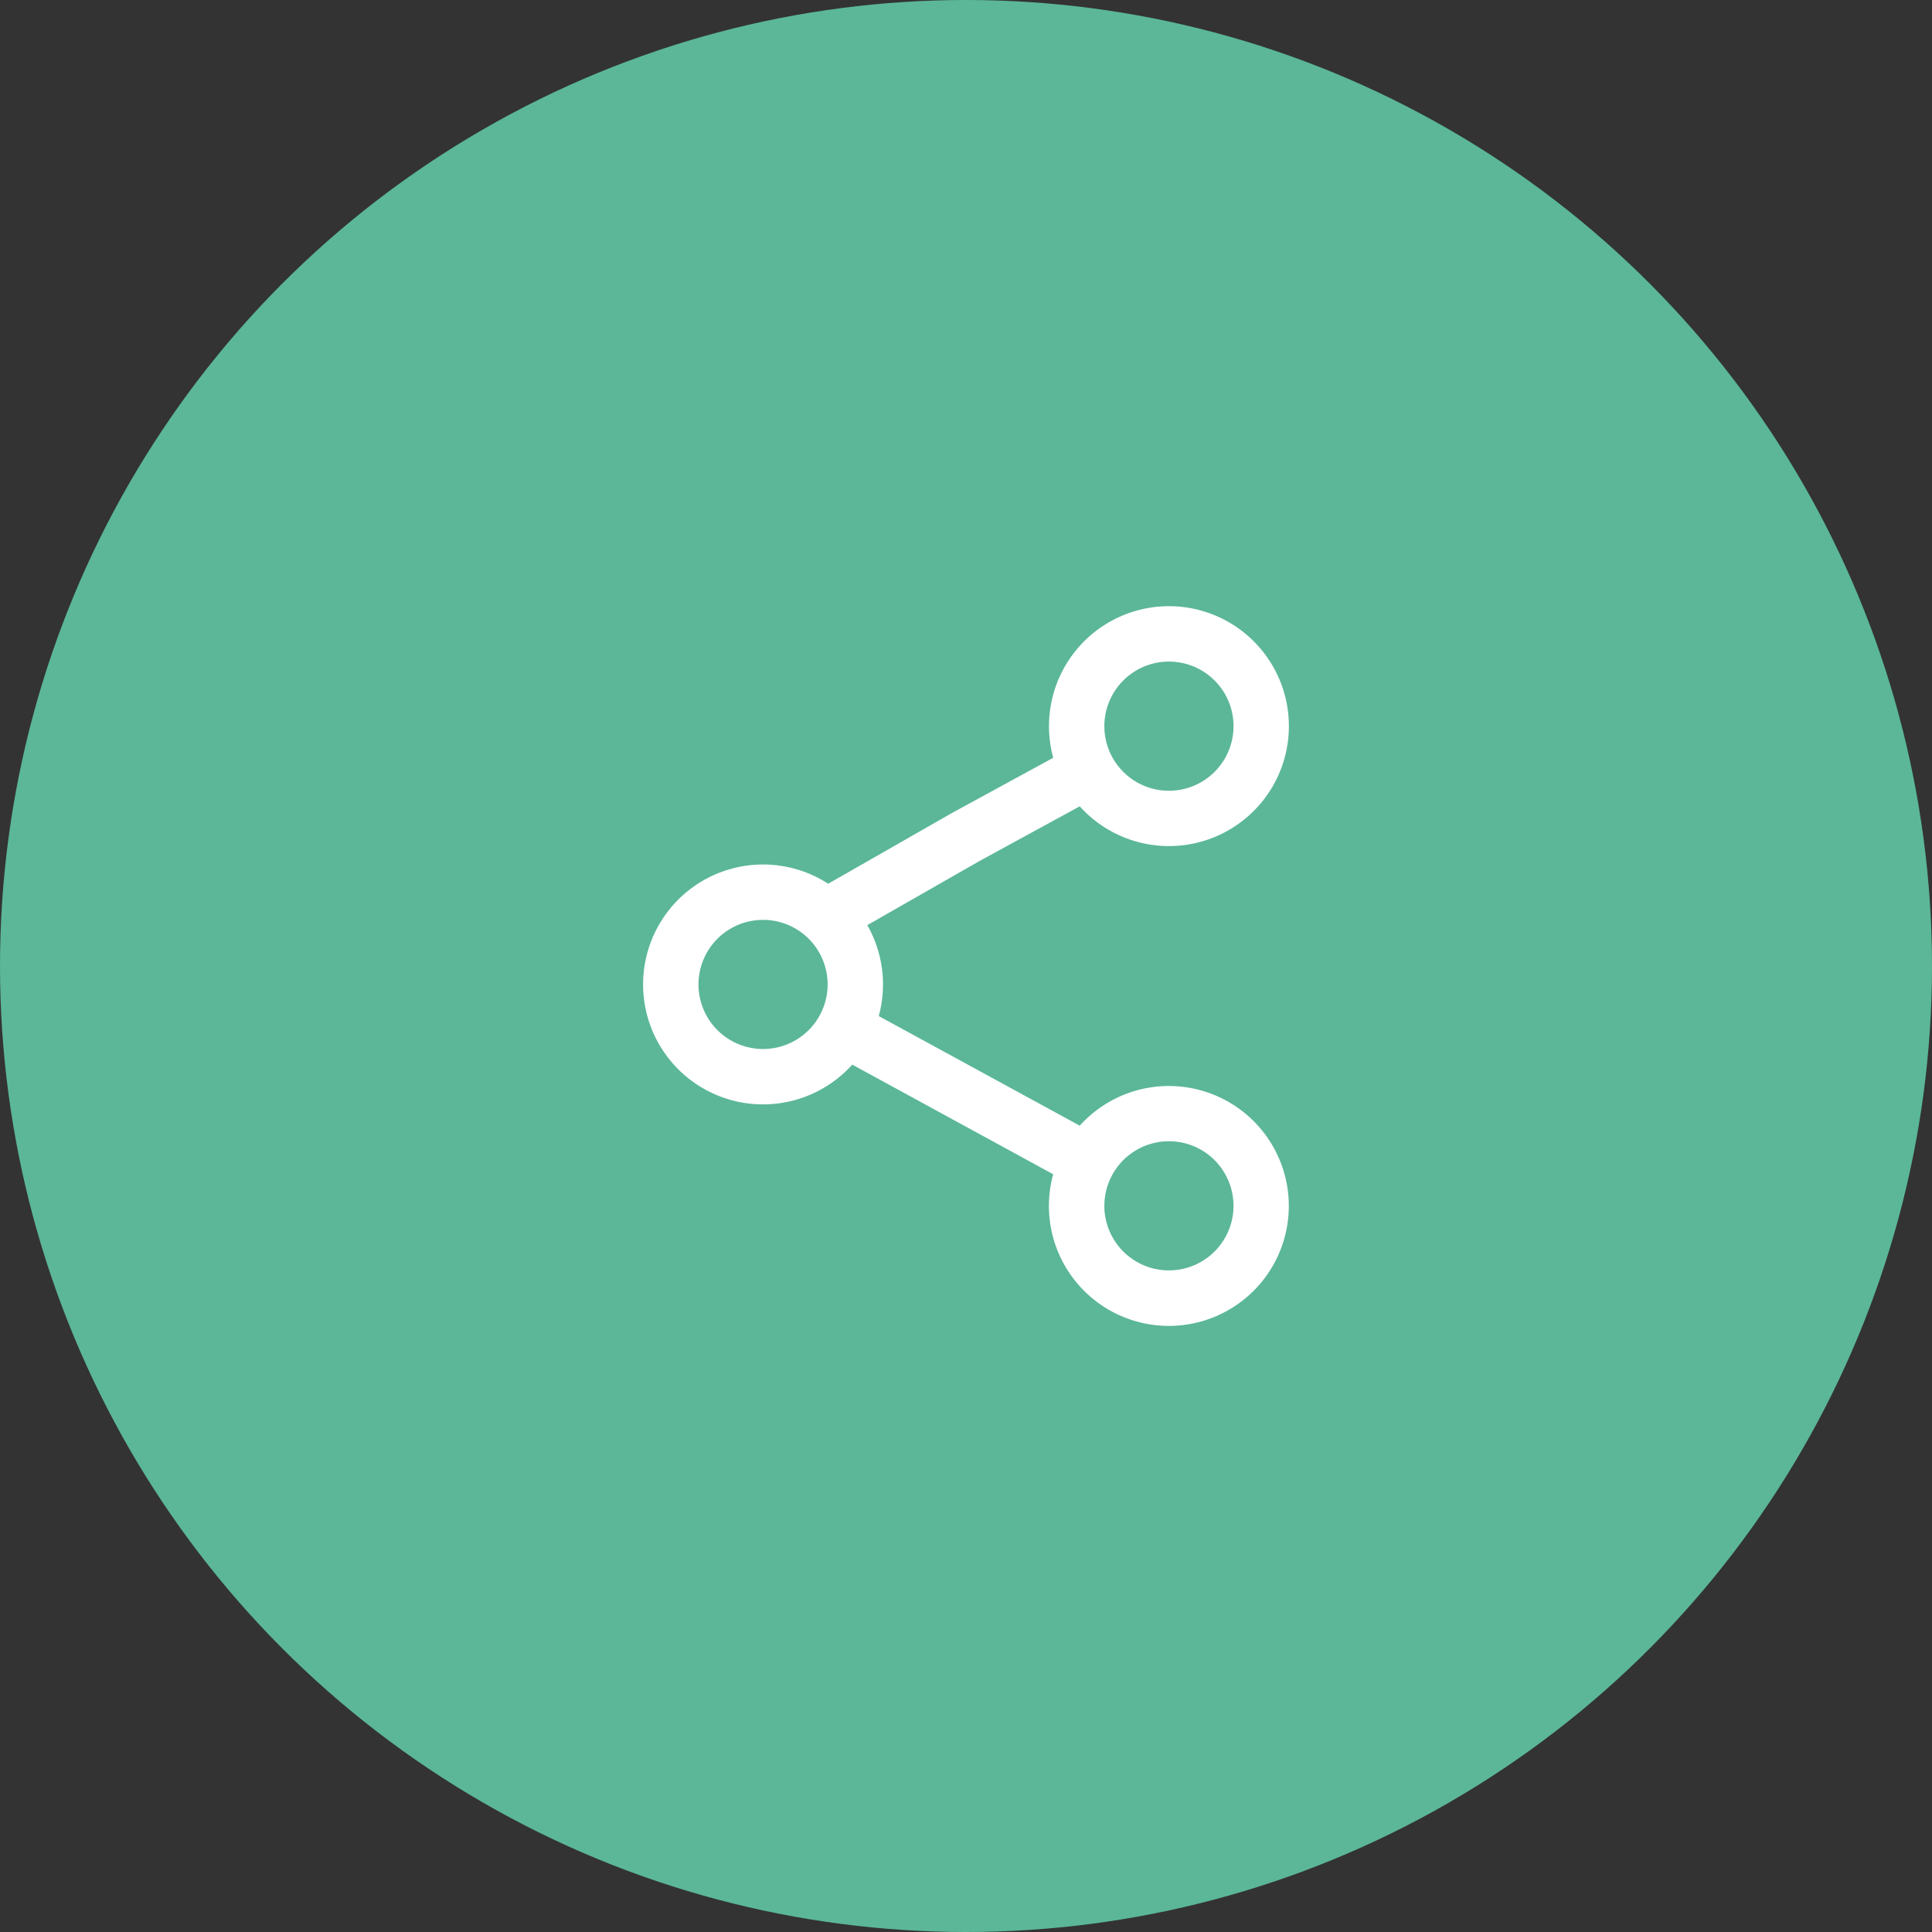 <svg width="48" height="48" viewBox="0 0 48 48" fill="none" xmlns="http://www.w3.org/2000/svg"><rect x="0" y="0" width="48" height="48" fill="#333333" stroke="none"/><circle cx="24" cy="24" r="24" fill="#5BB797"/><path fill-rule="evenodd" clip-rule="evenodd" d="M26.062 18.042a2.98 2.98 0 1 1 .764 1.991l-2.491 1.359-2.787 1.593a2.983 2.983 0 0 1 .285 2.259l4.993 2.723a2.98 2.98 0 1 1-.66 1.207l-4.992-2.724a2.98 2.98 0 1 1-.598-4.494l3.089-1.765 2.502-1.364a2.984 2.984 0 0 1-.105-.785Zm2.98-1.605a1.604 1.604 0 1 0 0 3.209 1.604 1.604 0 0 0 0-3.209Zm-10.084 6.417a1.604 1.604 0 1 0 0 3.208 1.604 1.604 0 0 0 0-3.208Zm8.48 7.104a1.604 1.604 0 1 1 3.208 0 1.604 1.604 0 0 1-3.209 0Z" fill="#fff"/></svg>
